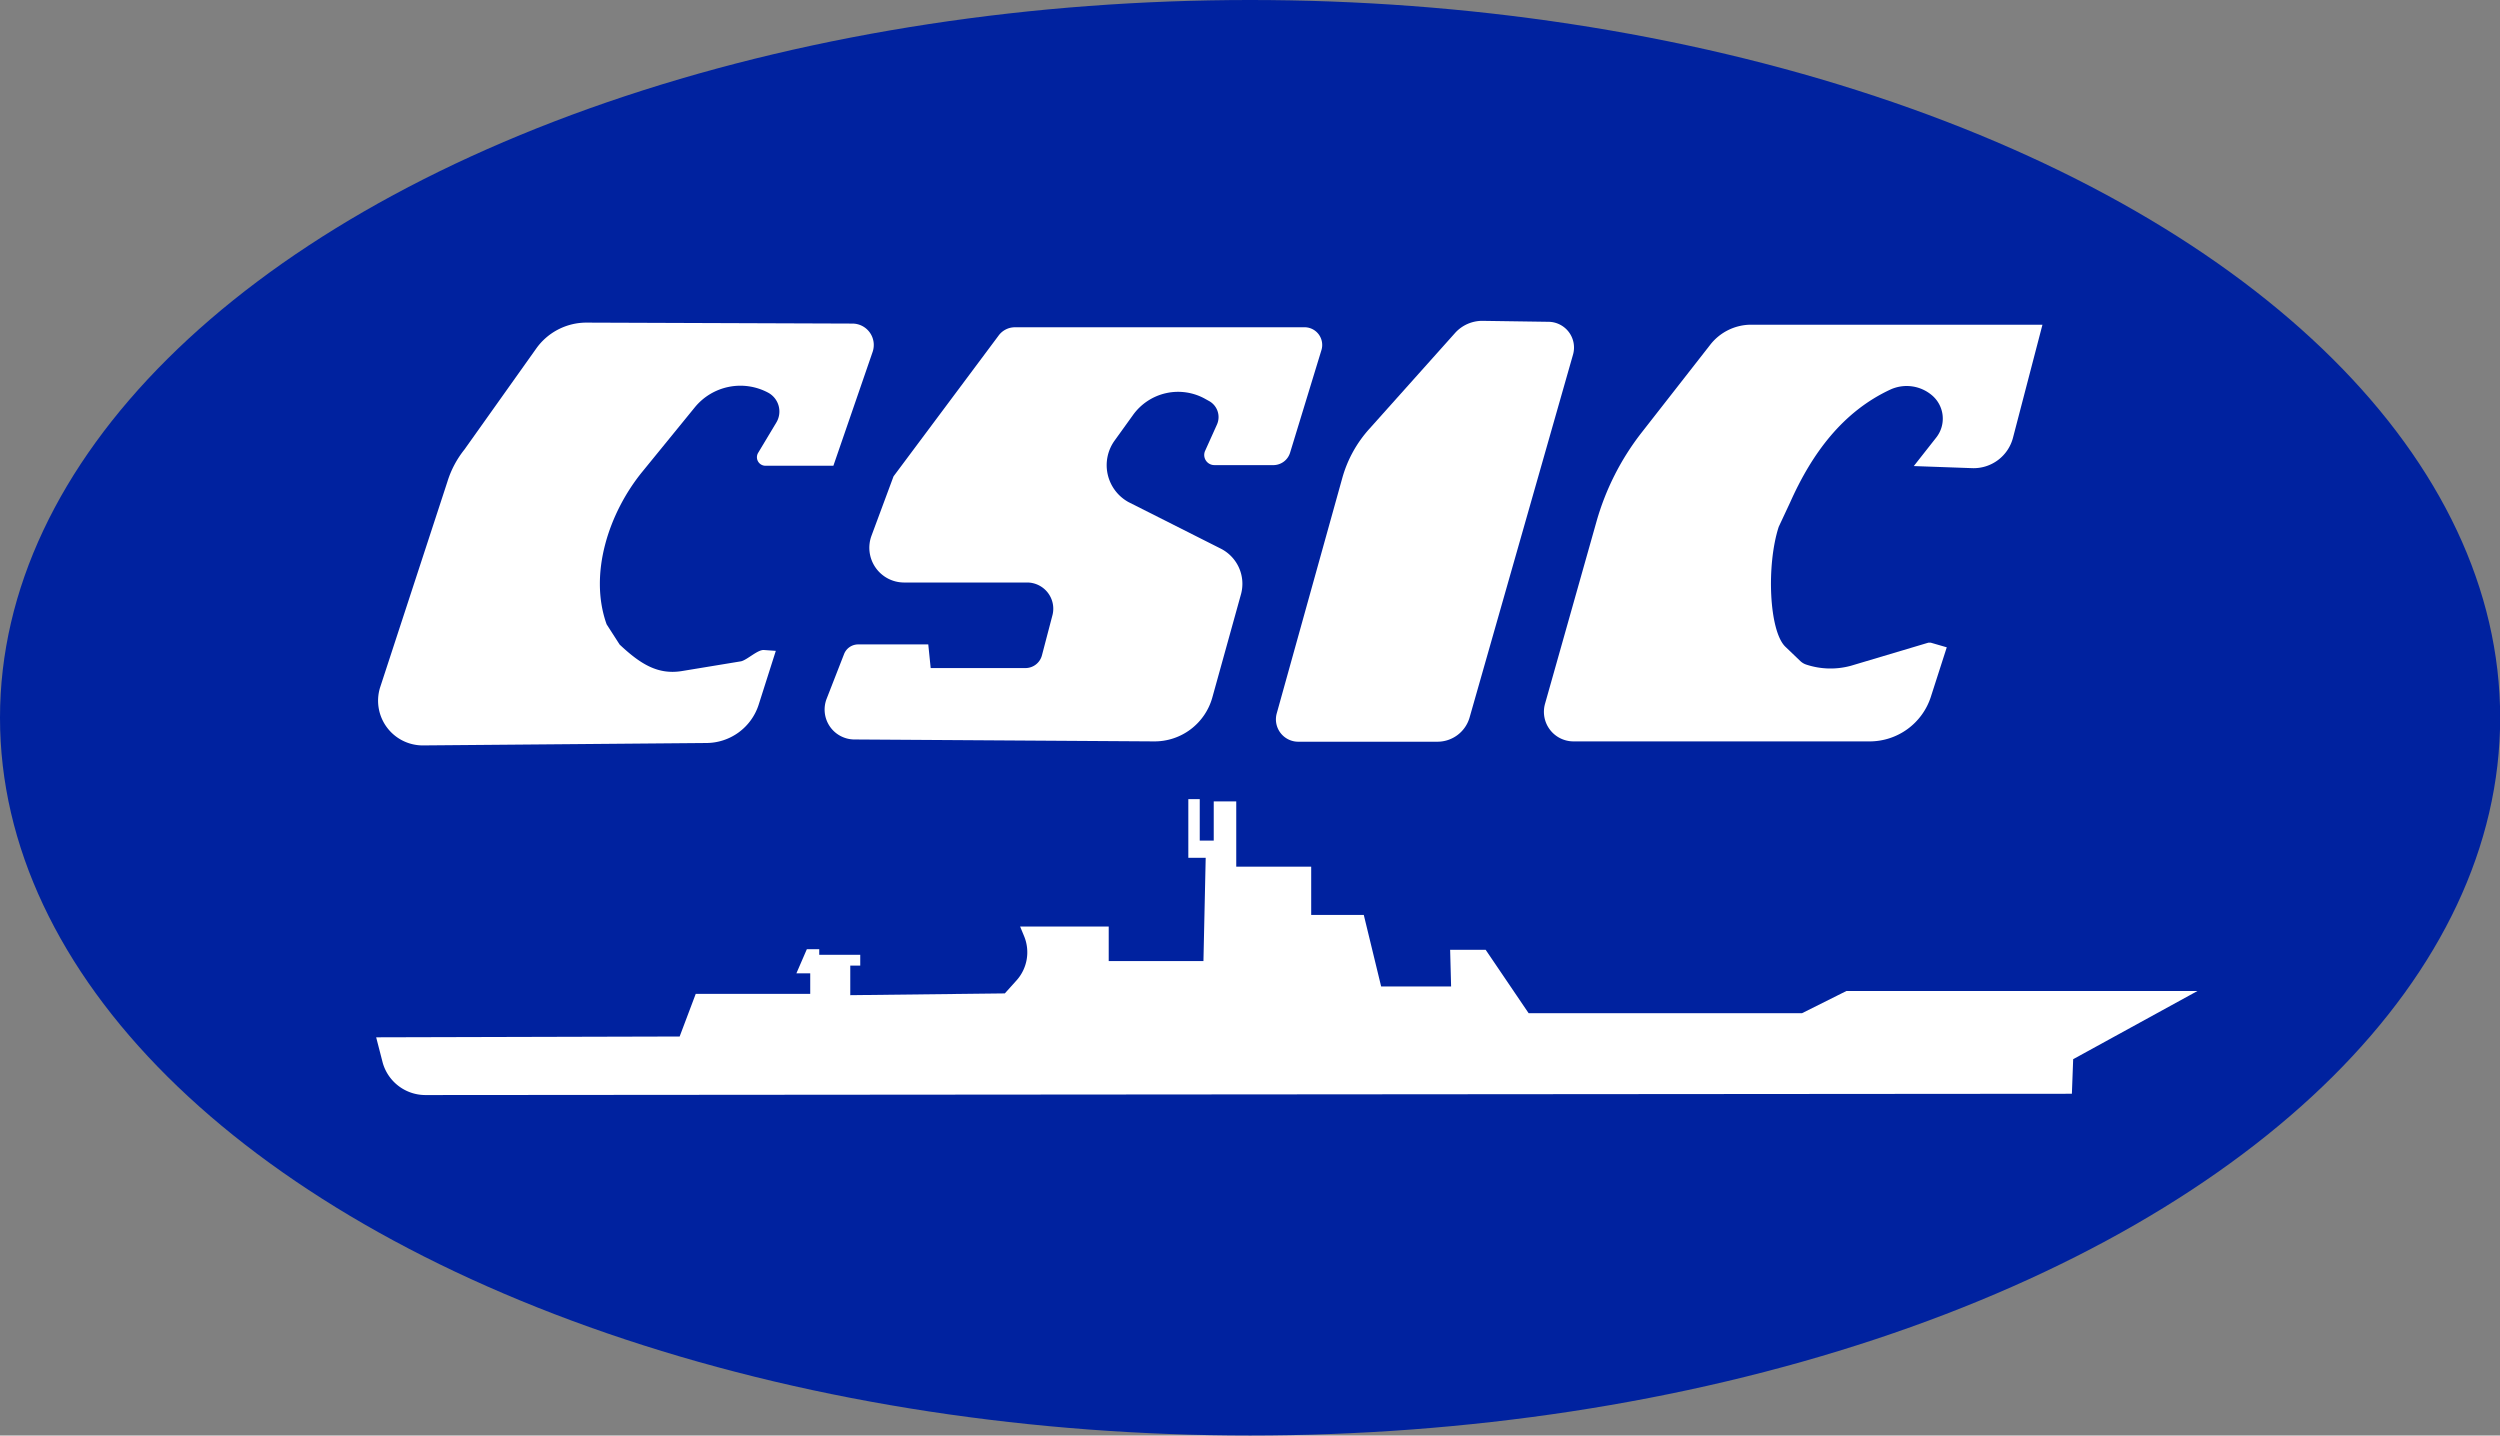 <svg id="图层_1" data-name="图层 1" xmlns="http://www.w3.org/2000/svg" viewBox="0 0 155.45 89.26"><rect x="0" y="0" width="155.45" height="89.26" fill="#808080" stroke="none"/><defs><style>.cls-1{fill:#00229f;}.cls-2{fill:#fff;}</style></defs><ellipse class="cls-1" cx="77.73" cy="44.63" rx="77.73" ry="44.63"/><path class="cls-2" d="M25.22,96.74l.41,1.59a2.76,2.76,0,0,0,2.66,2l102.37-.08.08-2.15,7.73-4.24-21.83,0-2.76,1.38h-17l-2.67-3.94-2.21,0,.06,2.28H87.71l-1.08-4.45-3.27,0v-3H78.7V82.07H77.3v2.44l-.87,0V81.93h-.71v3.65l1.08,0L76.66,92l-5.89,0,0-2.15-5.51,0,.24.58a2.62,2.62,0,0,1-.47,2.78l-.72.8-9.61.11V92.28h.62v-.67l-2.55,0,0-.35H52l-.65,1.5.86,0,0,1.28-7.12,0-1,2.65Z" transform="translate(-1.83 -32.24)"/><path class="cls-2" d="M50.07,72.71,49,76.07a3.43,3.43,0,0,1-3.25,2.37l-17.61.15A2.78,2.78,0,0,1,25.46,75l4.19-12.81a6.06,6.06,0,0,1,1.06-2l4.45-6.26A3.83,3.83,0,0,1,38.3,52.3l16.53.06a1.33,1.33,0,0,1,1.26,1.76L53.65,61.2l-4.23,0a.53.53,0,0,1-.45-.8l1.14-1.9a1.33,1.33,0,0,0-.51-1.84h0a3.66,3.66,0,0,0-4.56.9l-3.26,4c-2.1,2.57-3.35,6.37-2.23,9.5l.81,1.26c1.31,1.23,2.4,1.9,3.91,1.64l3.64-.6c.39-.09,1.06-.76,1.45-.7Z" transform="translate(-1.83 -32.24)"/><path class="cls-2" d="M59.55,72.31H55.19a.94.94,0,0,0-.88.61l-1.08,2.77a1.86,1.86,0,0,0,1.68,2.53l18.68.12a3.73,3.73,0,0,0,3.62-2.72L79,69.17a2.45,2.45,0,0,0-1.27-2.82L72,63.46a2.62,2.62,0,0,1-.86-3.83l1.13-1.57a3.45,3.45,0,0,1,4.53-1l.18.1a1.14,1.14,0,0,1,.52,1.48l-.73,1.62a.63.63,0,0,0,.59.9l3.69,0a1.09,1.09,0,0,0,1-.78L84,54a1.1,1.1,0,0,0-1-1.41l-18.08,0a1.26,1.26,0,0,0-1,.52l-6.53,8.75-1.37,3.69a2.16,2.16,0,0,0,2,2.91h7.69a1.63,1.63,0,0,1,1.57,2l-.66,2.52a1.06,1.06,0,0,1-1,.8H59.7Z" transform="translate(-1.83 -32.24)"/><path class="cls-2" d="M99.64,54.29,93.21,76.85a2.08,2.08,0,0,1-2,1.51H82.56a1.39,1.39,0,0,1-1.34-1.77L85.3,61.94A7.6,7.6,0,0,1,87,58.88l5.31-5.94A2.28,2.28,0,0,1,94,52.19l4.12.06A1.6,1.6,0,0,1,99.64,54.29Z" transform="translate(-1.83 -32.24)"/><path class="cls-2" d="M128.83,52.43H110.72a3.23,3.23,0,0,0-2.55,1.25l-4.29,5.49a16.14,16.14,0,0,0-2.78,5.5L97.9,76a1.84,1.84,0,0,0,1.77,2.34h18.44a4,4,0,0,0,3.77-2.74l1-3.11-1-.29h-.14l-4.83,1.44a4.8,4.8,0,0,1-2.75-.07,1,1,0,0,1-.38-.22l-.95-.91c-1-1-1.17-5.06-.4-7.44l.72-1.54c1.34-3,3.24-5.61,6.23-7h0a2.43,2.43,0,0,1,2.58.36h0a1.9,1.9,0,0,1,.27,2.62l-1.4,1.78,3.64.13A2.53,2.53,0,0,0,127,59.45Z" transform="translate(-1.83 -32.24)"/></svg>